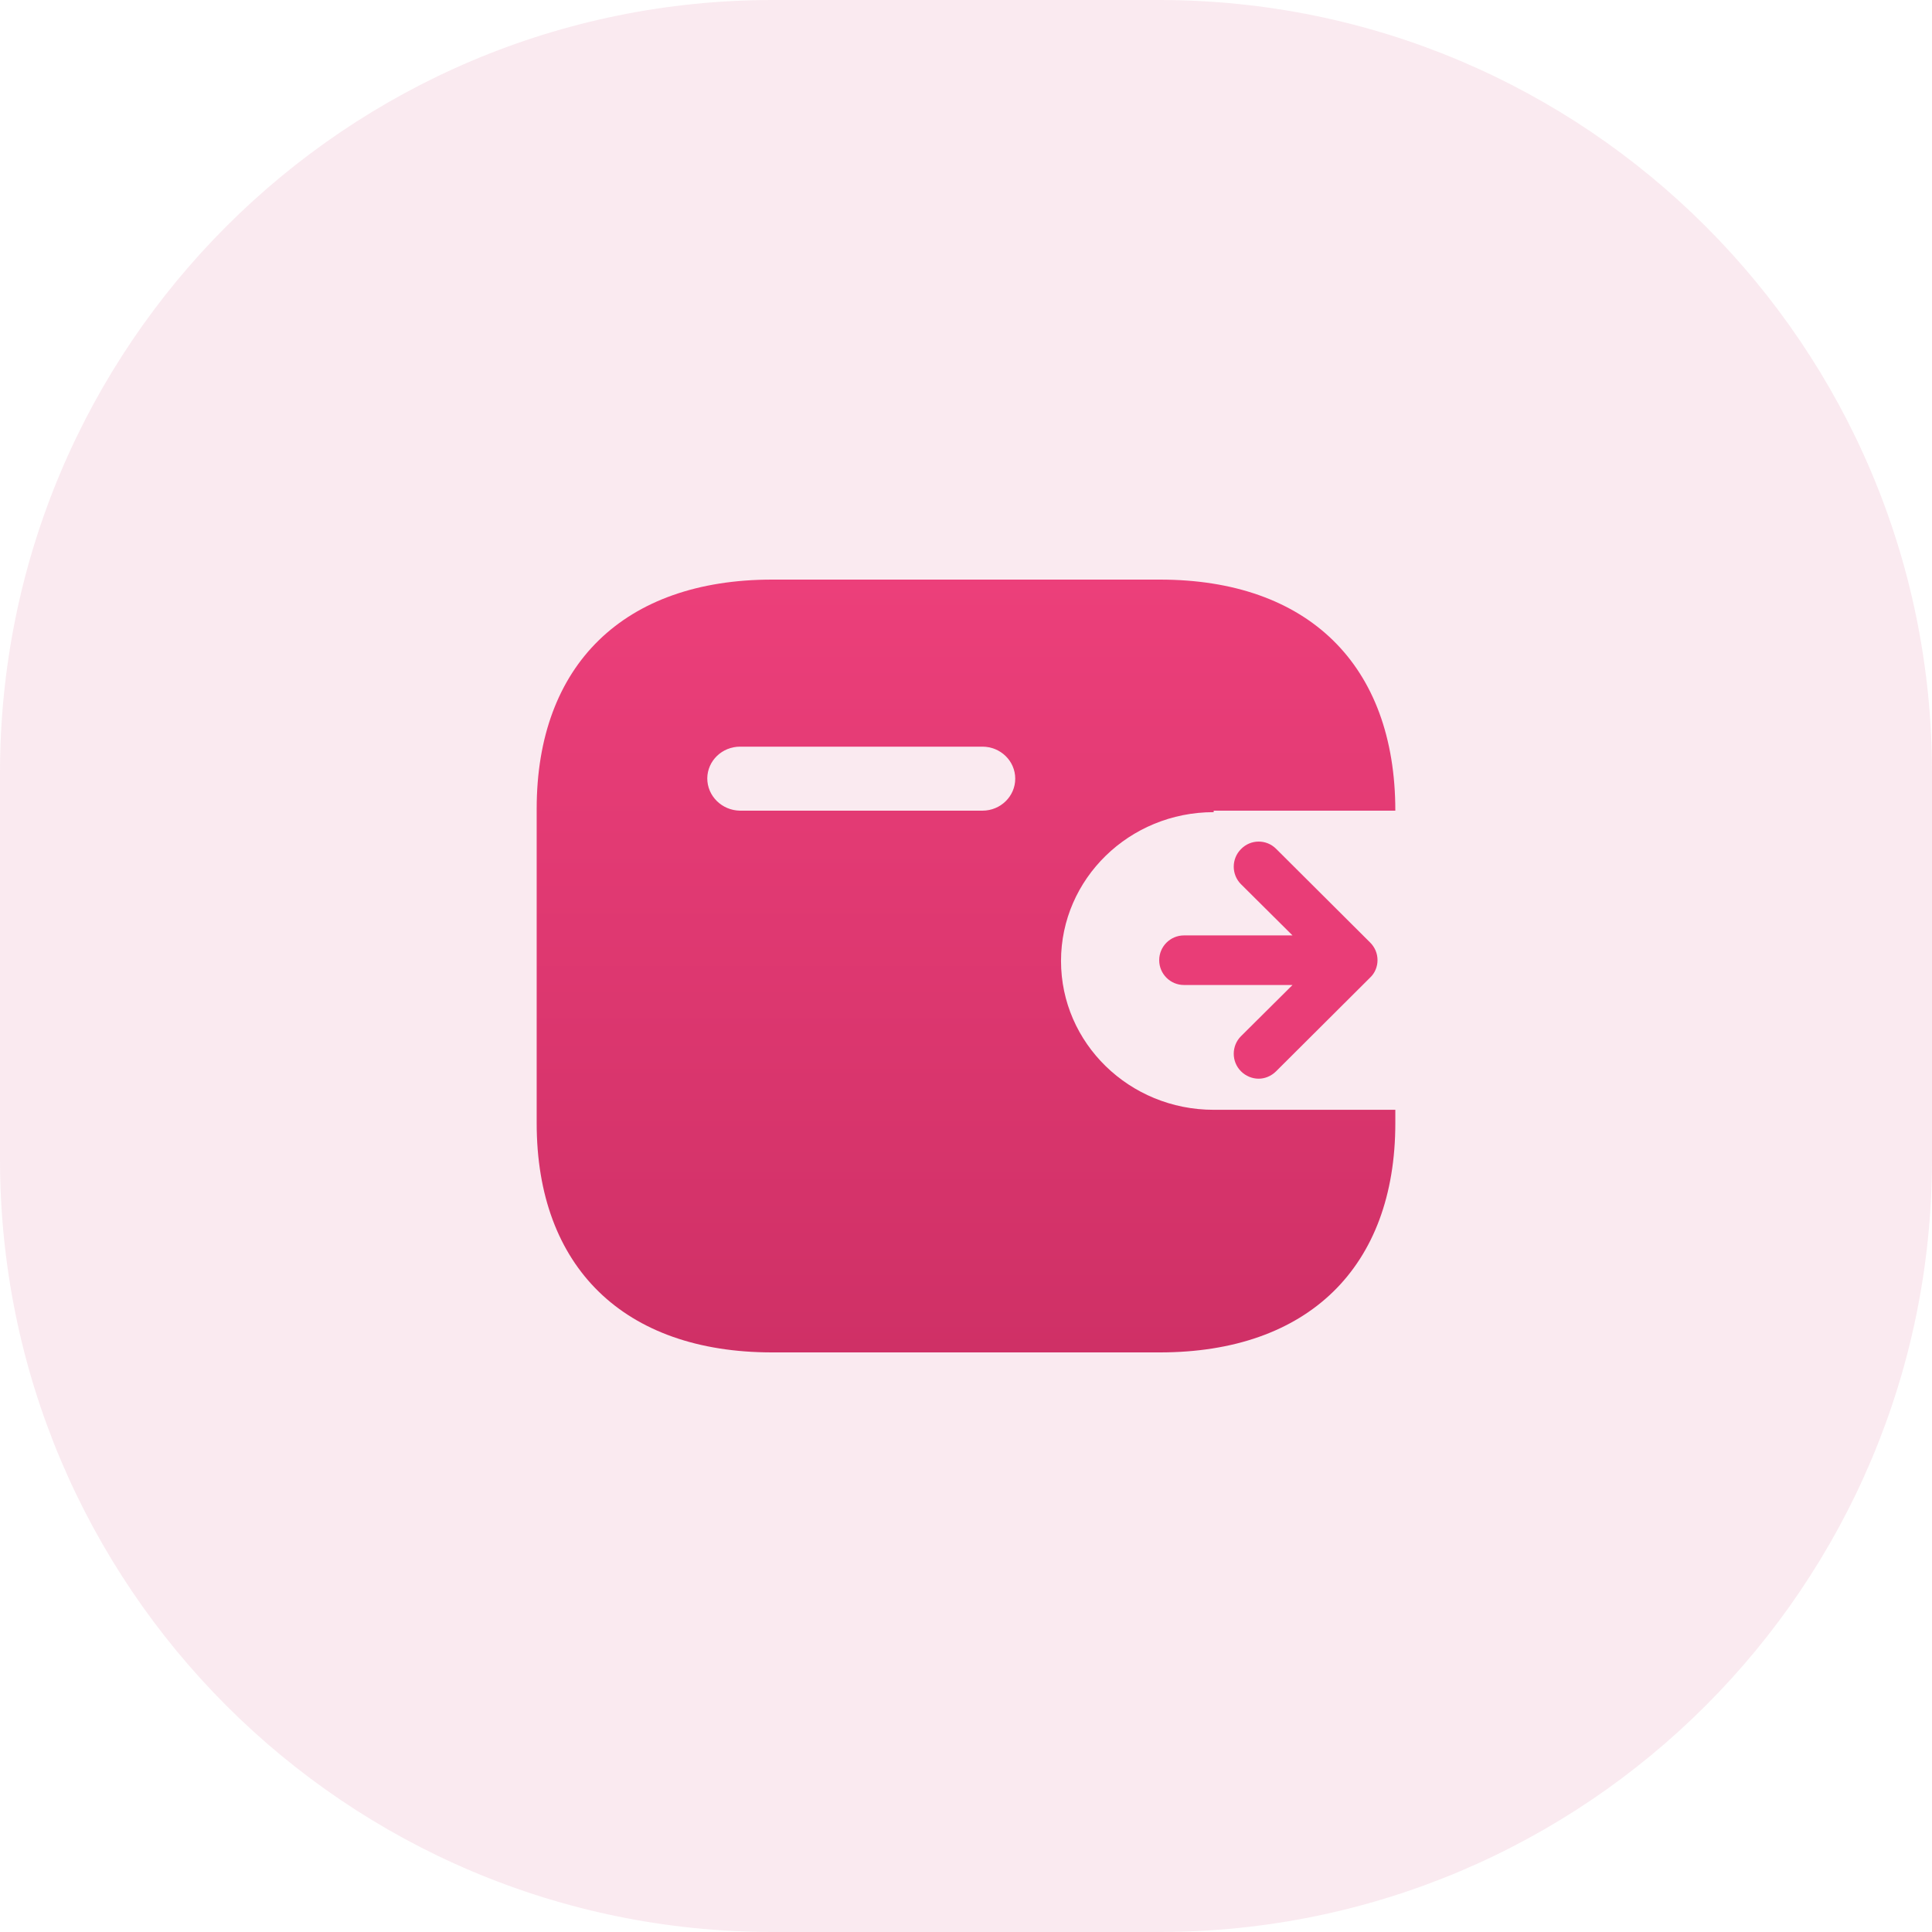 <svg width="60" height="60" viewBox="0 0 60 60" fill="none" xmlns="http://www.w3.org/2000/svg">
<path opacity="0.1" d="M0 24C0 10.745 10.745 0 24 0H36C49.255 0 60 10.745 60 24V36C60 49.255 49.255 60 36 60H24C10.745 60 0 49.255 0 36V24Z" fill="#CF3066"/>
<path fill-rule="evenodd" clip-rule="evenodd" d="M43.333 25.176H37.692V25.222C35.074 25.222 32.951 27.291 32.951 29.844C32.951 32.397 35.074 34.466 37.692 34.466H43.333V34.882C43.333 39.354 40.619 42 36.021 42H23.979C19.381 42 16.667 39.354 16.667 34.882V25.118C16.667 20.646 19.381 18 23.979 18H36.021C40.619 18 43.333 20.646 43.333 25.176ZM22.984 25.176H30.51C31.073 25.176 31.529 24.731 31.529 24.182C31.529 23.633 31.073 23.188 30.51 23.188H22.984C22.425 23.188 21.971 23.626 21.965 24.17C21.964 24.721 22.419 25.169 22.984 25.176Z" fill="url(#paint0_linear_1_543)"/>
<path d="M42.55 29.27L39.63 26.36C39.33 26.06 38.84 26.06 38.54 26.37C38.24 26.67 38.24 27.16 38.54 27.46L40.14 29.05H36.77C36.345 29.05 36 29.395 36 29.82C36 30.245 36.345 30.59 36.77 30.59H40.14L38.54 32.18C38.24 32.48 38.24 32.97 38.54 33.27C38.69 33.42 38.89 33.5 39.09 33.5C39.28 33.5 39.48 33.42 39.63 33.27L42.55 30.36C42.7 30.22 42.78 30.02 42.78 29.82C42.78 29.61 42.7 29.42 42.55 29.27Z" fill="#E93D77"/>
<defs>
<linearGradient id="paint0_linear_1_543" x1="30" y1="18" x2="30" y2="42" gradientUnits="userSpaceOnUse">
<stop stop-color="#EC3F7A"/>
<stop offset="1" stop-color="#CF3066"/>
</linearGradient>
</defs>
</svg>
